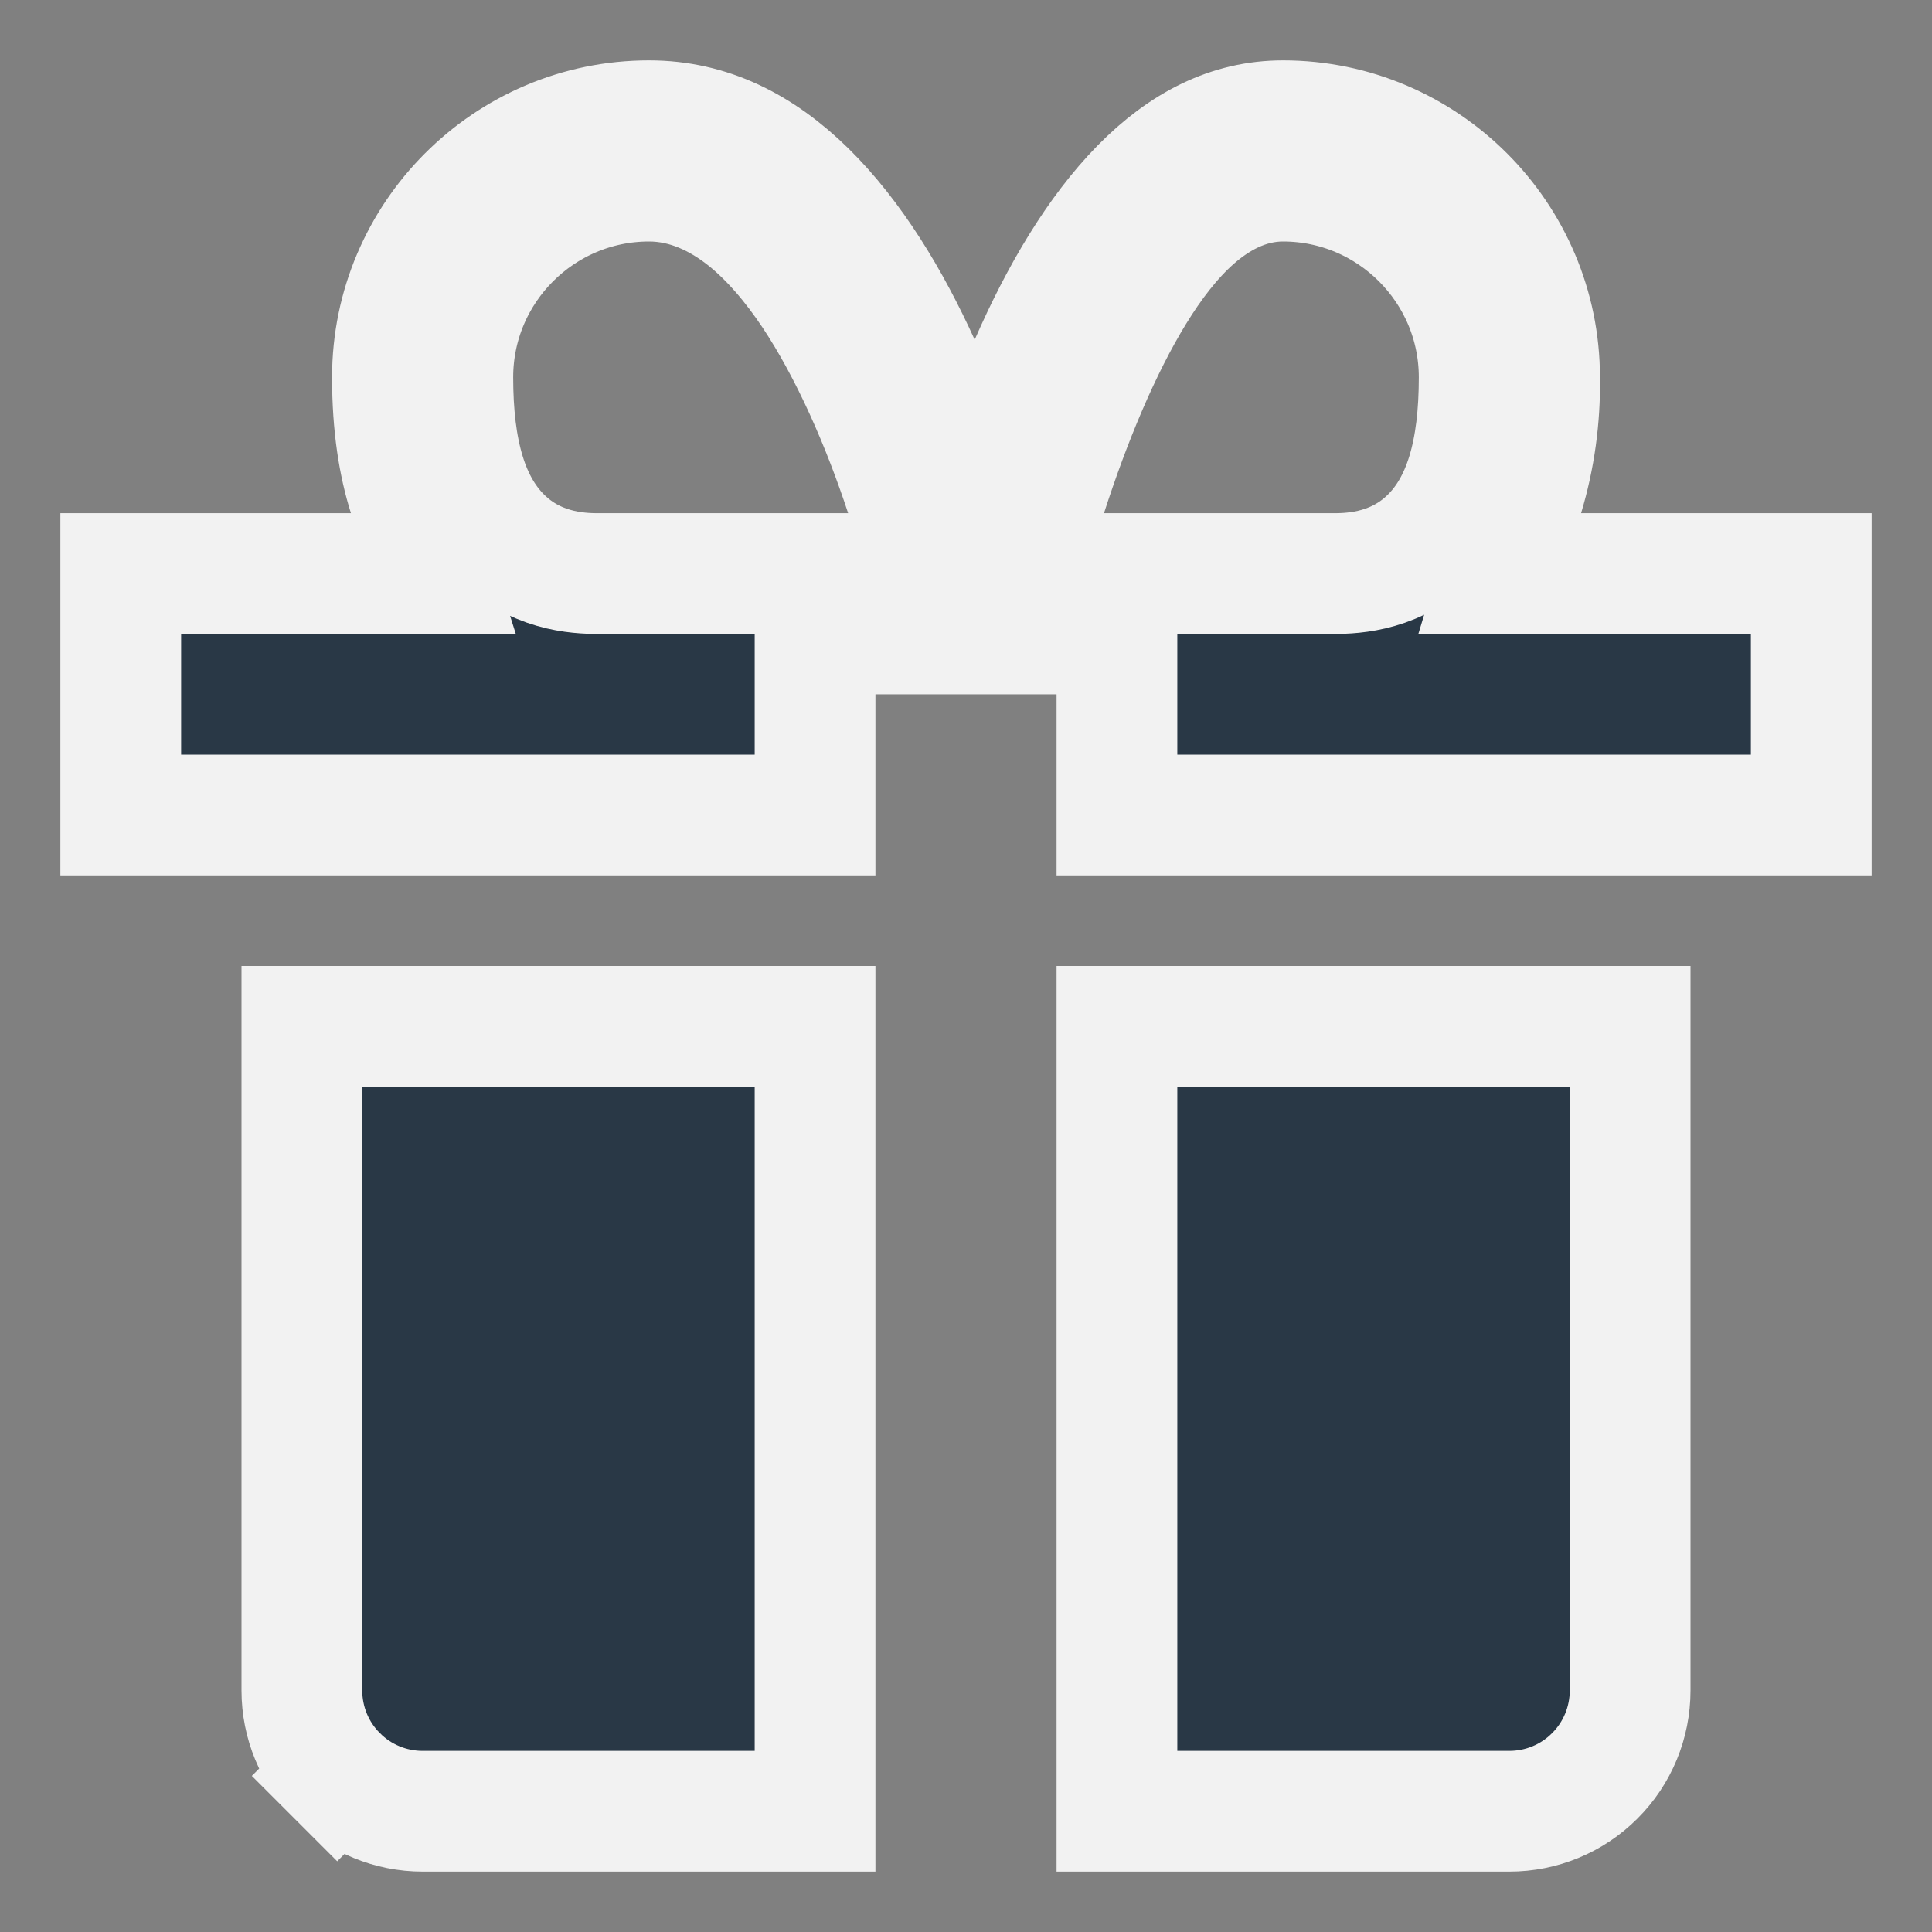 <svg width="16" height="16" viewBox="0 0 16 16" fill="none" xmlns="http://www.w3.org/2000/svg">
<rect x="0" y="0" width="16" height="16" fill="#808080" stroke="none"/>
<path d="M13.093 4.75H15V6.75H9.25V5.75V5.25H8.75H7.25H6.75V5.75V6.75H1V4.75H2.907H3.589L3.383 4.099C3.303 3.846 3.25 3.528 3.25 3.125C3.25 1.954 4.204 1 5.375 1C5.875 1 6.3 1.217 6.677 1.587C7.06 1.964 7.372 2.481 7.617 3.021L8.082 4.043L8.53 3.014C8.78 2.441 9.085 1.924 9.446 1.556C9.8 1.196 10.186 1 10.625 1C11.796 1 12.75 1.954 12.75 3.125H12.75L12.75 3.133C12.755 3.462 12.71 3.79 12.615 4.106L12.42 4.75H13.093ZM7.024 4.75H7.714L7.499 4.094C7.309 3.516 7.046 2.908 6.729 2.432C6.57 2.195 6.385 1.972 6.173 1.804C5.96 1.636 5.69 1.5 5.375 1.5C4.479 1.5 3.75 2.229 3.75 3.125C3.75 3.732 3.872 4.192 4.181 4.477C4.48 4.753 4.842 4.751 4.982 4.75C4.988 4.75 4.994 4.75 5 4.75H7.024ZM8.667 4.096L8.455 4.75H9.142H11C11.005 4.75 11.011 4.75 11.018 4.75C11.158 4.751 11.52 4.753 11.819 4.477C12.128 4.192 12.25 3.732 12.25 3.125C12.25 2.229 11.521 1.5 10.625 1.5C10.32 1.5 10.07 1.649 9.887 1.81C9.701 1.974 9.538 2.19 9.397 2.42C9.113 2.882 8.864 3.486 8.667 4.096ZM2.793 14.707L2.439 15.061L2.793 14.707C2.605 14.52 2.5 14.265 2.5 14V8.5H2.75H6.75V15H3.5C3.235 15 2.98 14.895 2.793 14.707ZM9.25 15V8.5H12.5H13.5V14C13.5 14.265 13.395 14.52 13.207 14.707C13.02 14.895 12.765 15 12.5 15H9.25Z" fill="#293846" stroke="#F2F2F2"/>
</svg>
